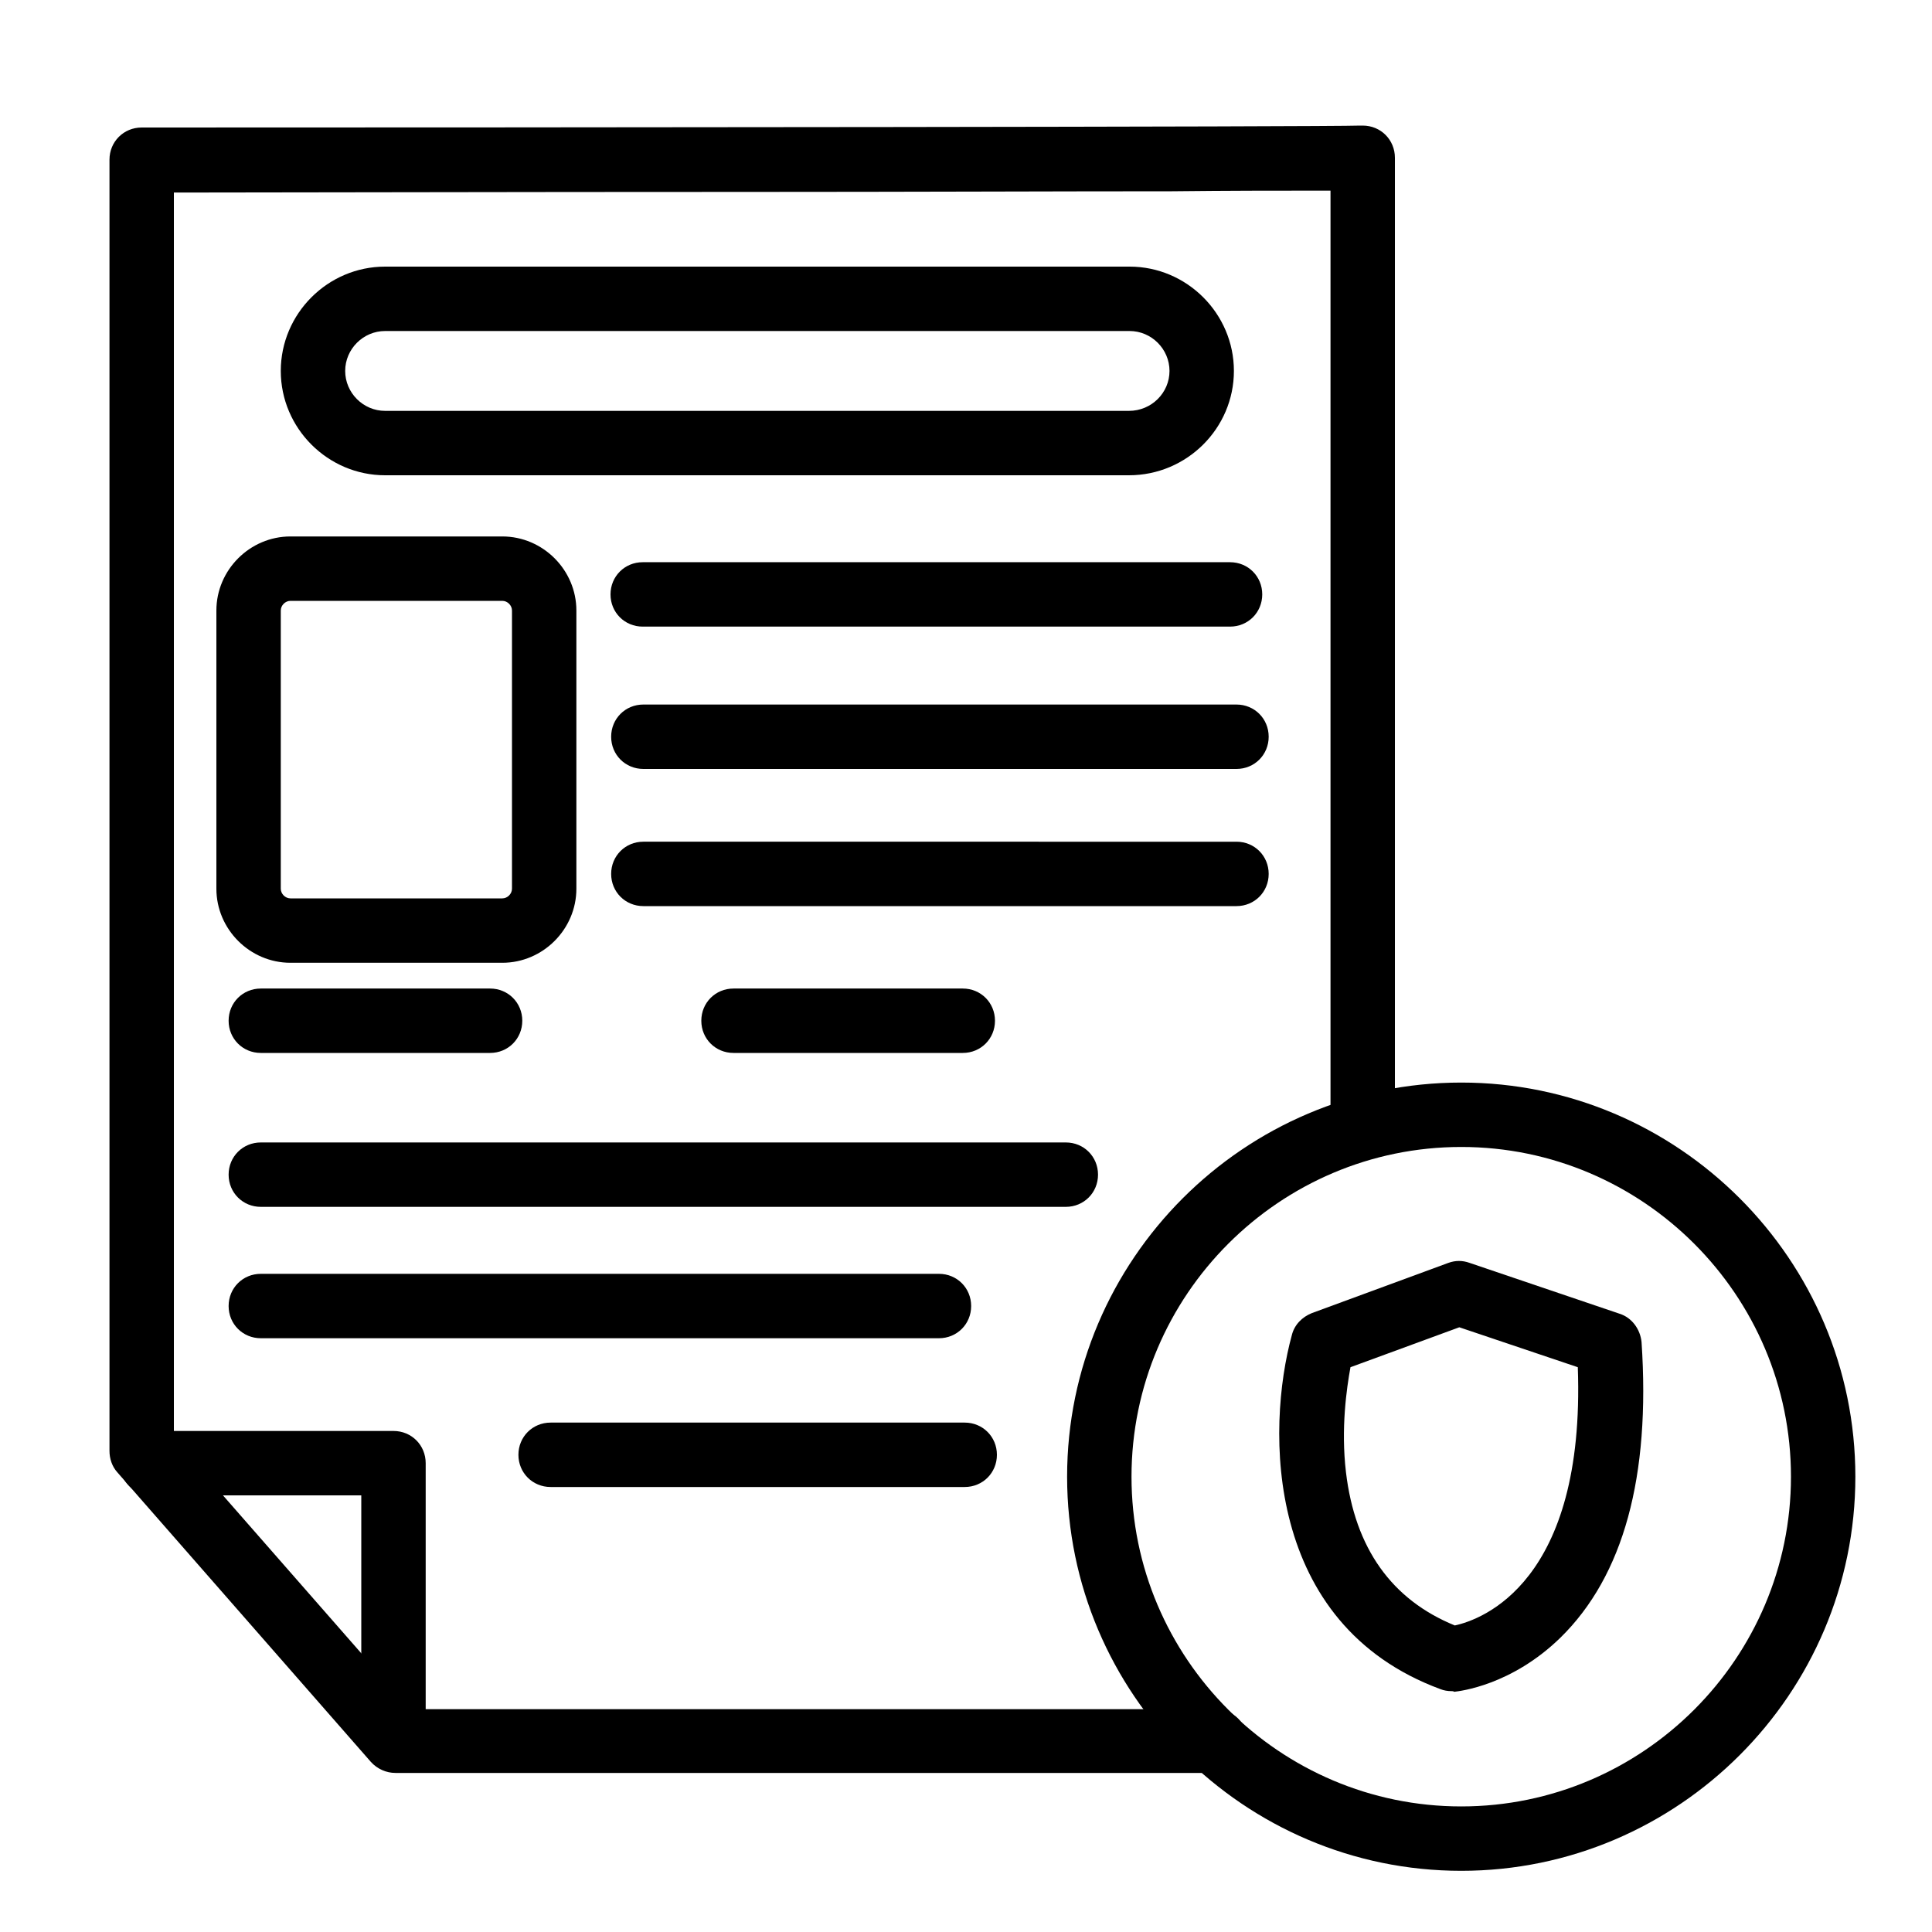 <?xml version="1.0" encoding="utf-8"?>
<!-- Generator: Adobe Illustrator 27.4.1, SVG Export Plug-In . SVG Version: 6.00 Build 0)  -->
<svg version="1.0" id="Layer_1" xmlns="http://www.w3.org/2000/svg" xmlns:xlink="http://www.w3.org/1999/xlink" x="0px" y="0px"
	 viewBox="0 0 300 300" style="enable-background:new 0 0 300 300;" xml:space="preserve">
<g id="Racism">
</g>
<g id="health">
</g>
<g id="Counselling">
</g>
<g>
	<path d="M226.9,290.5c-33.7,0-61.2-27.5-61.2-61.2s27.5-61.2,61.2-61.2c33.7,0,61.2,27.5,61.2,61.2S260.6,290.5,226.9,290.5z
		 M226.9,178.1c-28.2,0-51.2,23-51.2,51.2s23,51.2,51.2,51.2s51.2-23,51.2-51.2S255.1,178.1,226.9,178.1z"/>
	<path d="M225.4,262.6c-0.6,0-1.2-0.1-1.7-0.3c-27.4-10.1-27.1-40.4-23.1-55c0.4-1.6,1.6-2.8,3.1-3.4l21.2-7.8
		c1.1-0.4,2.2-0.4,3.3,0l23.3,7.9c1.9,0.6,3.2,2.4,3.4,4.4c1.4,20.9-2.8,36.3-12.6,45.9c-7.6,7.4-15.6,8.3-16.5,8.4
		C225.7,262.6,225.5,262.6,225.4,262.6z M209.7,212.3c-0.6,3.3-1.5,9.5-0.7,16.3c1.4,11.8,7.1,19.8,16.9,23.8
		c4.2-0.9,20.3-6.7,19.1-40.1l-18.4-6.2L209.7,212.3z"/>
	<path d="M188.7,275.3H61.4c-1.4,0-2.8-0.6-3.8-1.7l-39.4-45c-0.8-0.9-1.2-2.1-1.2-3.3V24.8c0-2.8,2.2-5,5-5
		c63.4,0,183.9-0.1,189.2-0.3c0.1,0,0.3,0,0.4,0c2.8,0,5,2.2,5,5v149.9c0,2.8-2.2,5-5,5s-5-2.2-5-5V29.6c-0.9,0-2,0-3.1,0
		c-5.2,0-12.6,0-21.5,0.1c-17.8,0-41.5,0.1-65.2,0.1c-38.2,0-76.4,0.1-89.8,0.1v193.6l36.7,41.9h125c2.8,0,5,2.2,5,5
		S191.5,275.3,188.7,275.3z"/>
	<path d="M61.1,274.2c-2.8,0-5-2.2-5-5v-37H23.6c-2.8,0-5-2.2-5-5s2.2-5,5-5h37.5c2.8,0,5,2.2,5,5v42
		C66.1,272,63.9,274.2,61.1,274.2z"/>
	<path d="M175.3,73.8H59.8c-8.9,0-16.2-7.3-16.2-16.2s7.3-16.2,16.2-16.2h115.6c8.9,0,16.2,7.3,16.2,16.2S184.3,73.8,175.3,73.8z
		 M59.8,51.4c-3.4,0-6.2,2.8-6.2,6.2s2.8,6.2,6.2,6.2h115.5c3.5,0,6.3-2.8,6.3-6.2c0-3.4-2.8-6.2-6.2-6.2H59.8z"/>
	<path d="M191,97.3H99.8c-2.8,0-5-2.2-5-5s2.2-5,5-5H191c2.8,0,5,2.2,5,5S193.8,97.3,191,97.3z"/>
	<path d="M165.5,187.4h-125c-2.8,0-5-2.2-5-5s2.2-5,5-5h125c2.8,0,5,2.2,5,5S168.3,187.4,165.5,187.4z"/>
	<path d="M192,119.4H99.9c-2.8,0-5-2.2-5-5s2.2-5,5-5H192c2.8,0,5,2.2,5,5S194.8,119.4,192,119.4z"/>
	<path d="M192,140.7H99.9c-2.8,0-5-2.2-5-5s2.2-5,5-5H192c2.8,0,5,2.2,5,5S194.8,140.7,192,140.7z"/>
	<path d="M149.5,163.5h-35.6c-2.8,0-5-2.2-5-5s2.2-5,5-5h35.6c2.8,0,5,2.2,5,5S152.3,163.5,149.5,163.5z"/>
	<path d="M76.1,163.5H40.5c-2.8,0-5-2.2-5-5s2.2-5,5-5h35.6c2.8,0,5,2.2,5,5S78.9,163.5,76.1,163.5z"/>
	<path d="M145.8,207.8H40.5c-2.8,0-5-2.2-5-5s2.2-5,5-5h105.3c2.8,0,5,2.2,5,5S148.6,207.8,145.8,207.8z"/>
	<path d="M149.8,230.9H85.5c-2.8,0-5-2.2-5-5s2.2-5,5-5h64.3c2.8,0,5,2.2,5,5S152.6,230.9,149.8,230.9z"/>
	<path d="M78,149.5H45.1c-6.3,0-11.5-5.2-11.5-11.5V94.8c0-6.3,5.2-11.5,11.5-11.5H78c6.3,0,11.5,5.2,11.5,11.5V138
		C89.5,144.3,84.3,149.5,78,149.5z M45.1,93.3c-0.8,0-1.5,0.7-1.5,1.5V138c0,0.8,0.7,1.5,1.5,1.5H78c0.8,0,1.5-0.7,1.5-1.5V94.8
		c0-0.8-0.7-1.5-1.5-1.5H45.1z"/>
</g>
<g id="Tool_x5F_Kit">
</g>
<g id="Layer_6">
</g>
<g id="Strategic_x5F_Plan">
</g>
</svg>
